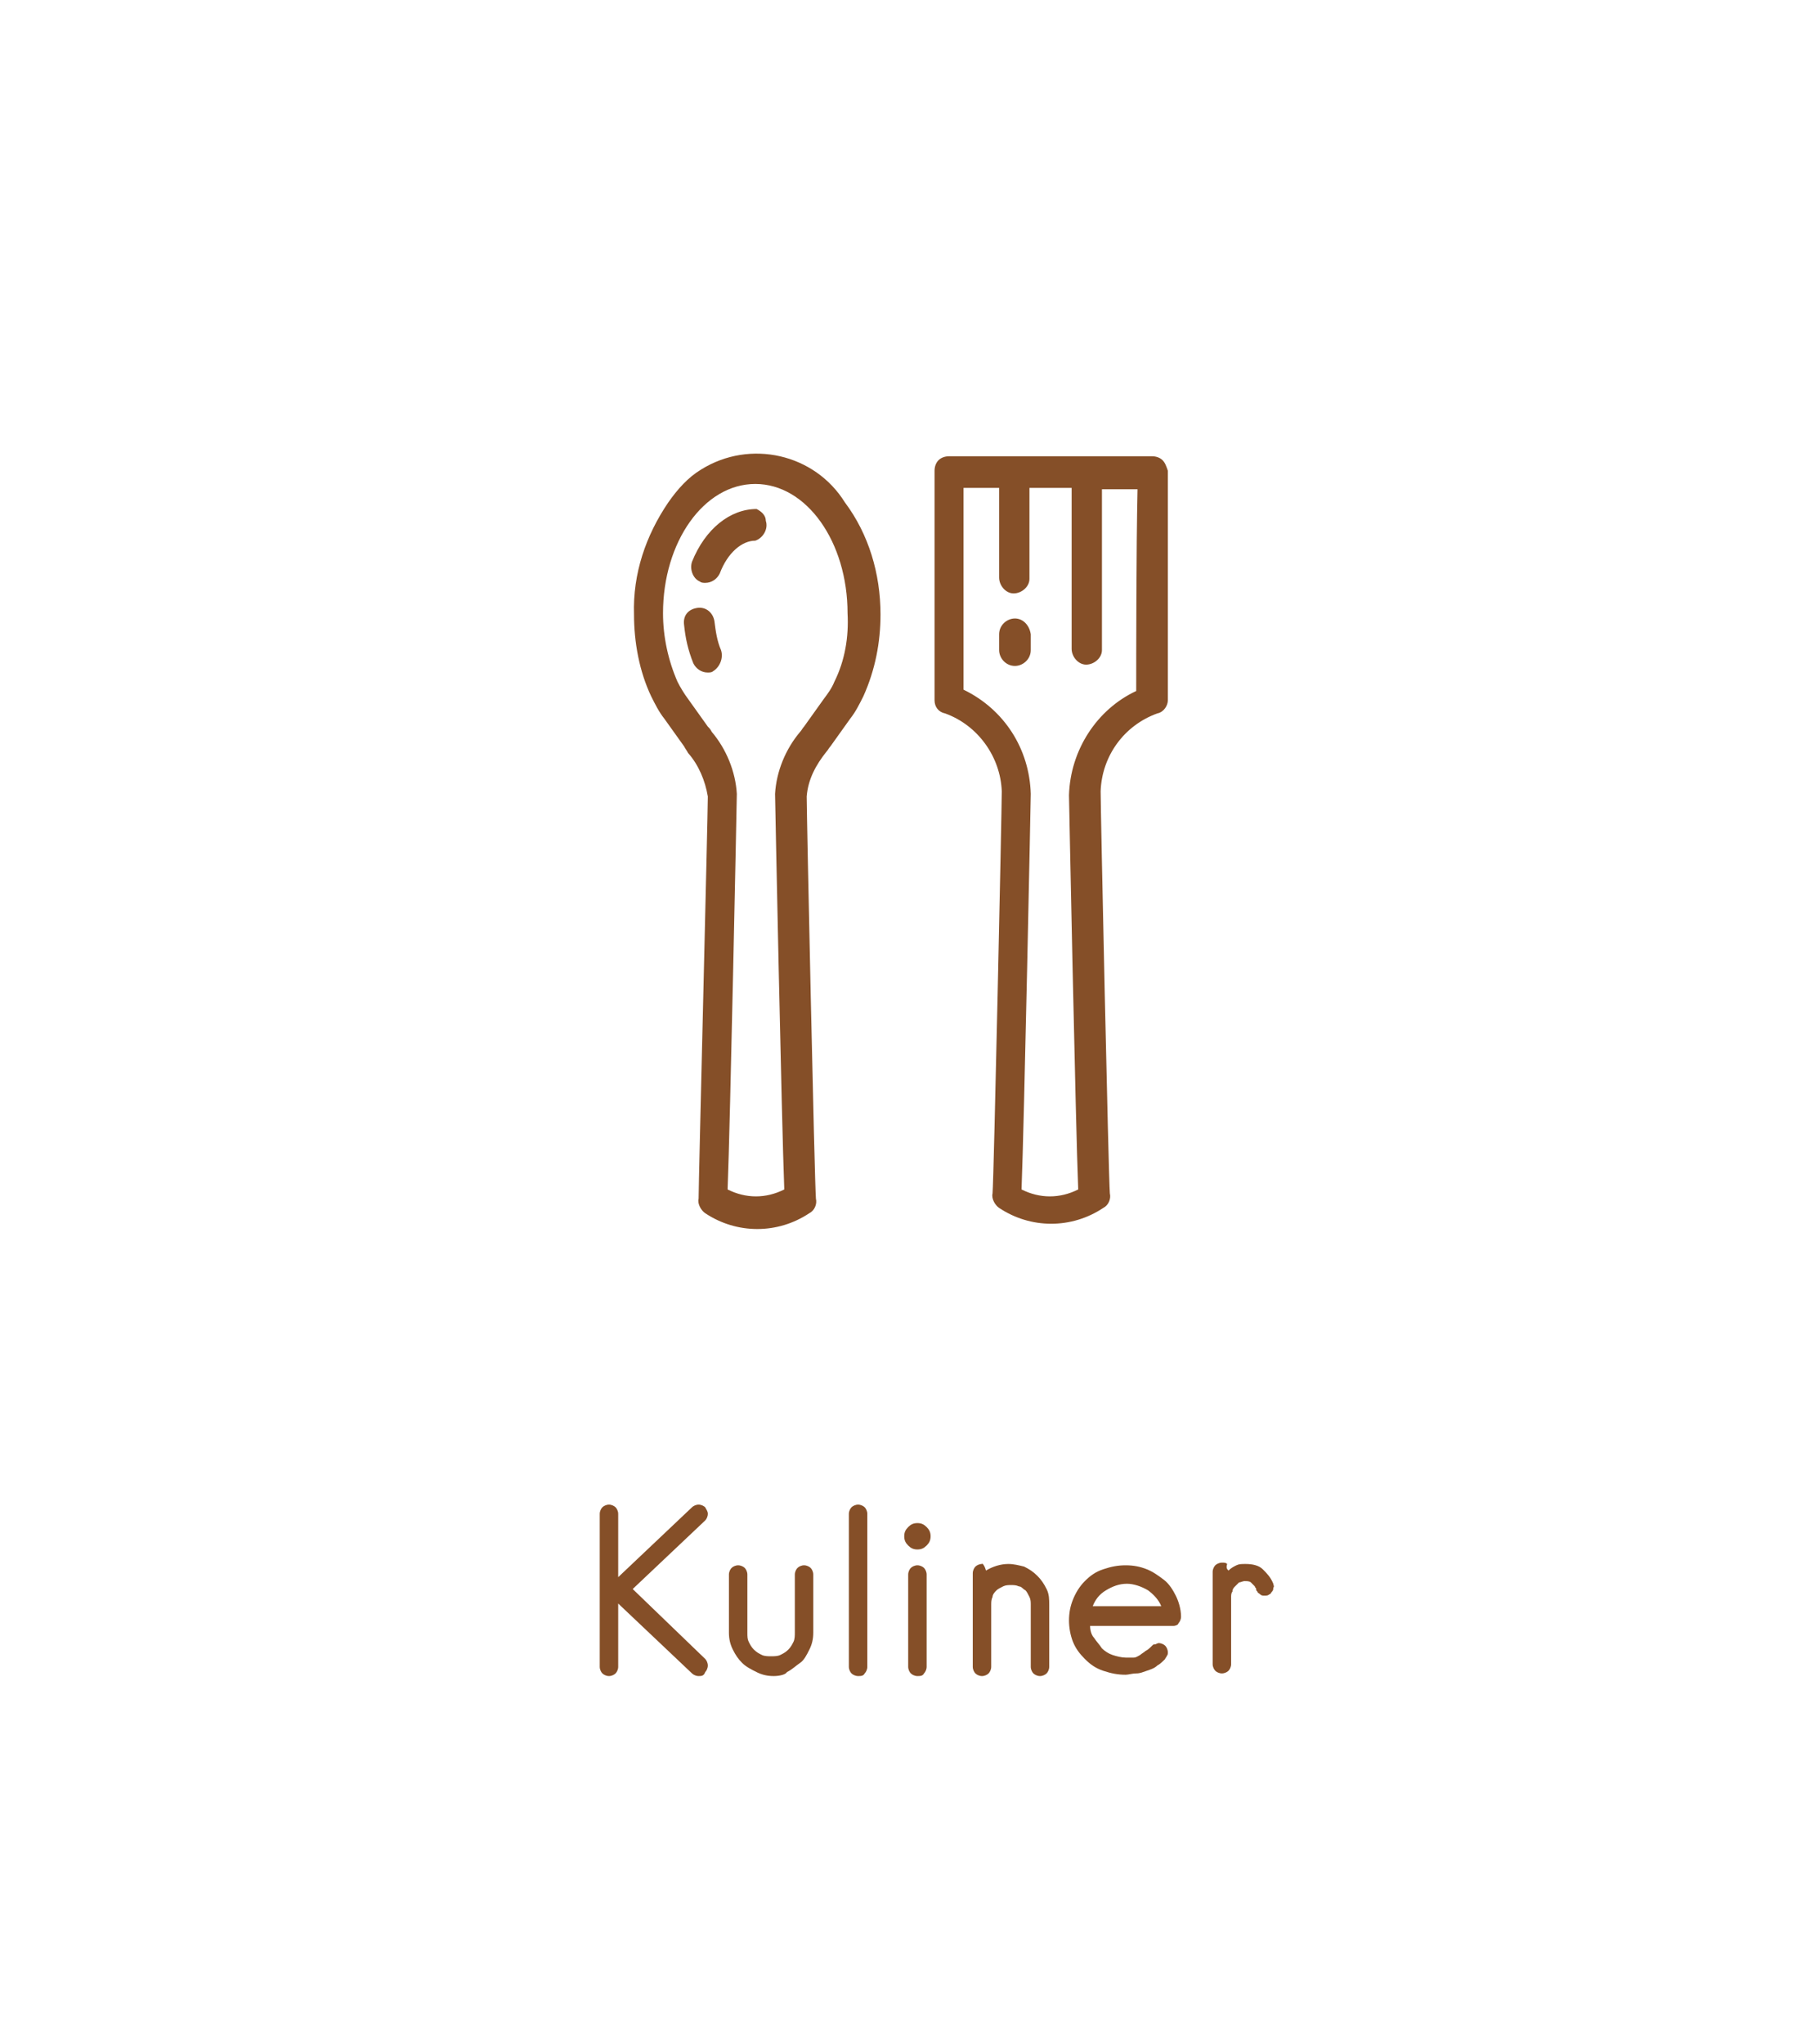 <?xml version="1.0" encoding="utf-8"?>
<!-- Generator: Adobe Illustrator 21.0.0, SVG Export Plug-In . SVG Version: 6.00 Build 0)  -->
<svg version="1.1" id="Layer_1" xmlns="http://www.w3.org/2000/svg" xmlns:xlink="http://www.w3.org/1999/xlink" x="0px" y="0px"
	 viewBox="0 0 138 155" style="enable-background:new 0 0 138 155;" xml:space="preserve">
<style type="text/css">
	.st0{fill:#854F28;}
	.st1{enable-background:new    ;}
</style>
<g>
	<path class="st0" d="M64.1,38.1c-2.3-3.7-7.2-4.8-10.9-2.5c-1,0.6-1.8,1.5-2.5,2.5c-1.7,2.5-2.7,5.4-2.6,8.5c0,2.1,0.4,4.3,1.3,6.2
		c0.3,0.6,0.6,1.2,1,1.7l1.5,2.1c0.1,0.2,0.2,0.3,0.3,0.5c0.8,0.9,1.3,2.1,1.5,3.3c0,1.4-0.7,29.3-0.7,30.5
		c-0.1,0.4,0.2,0.9,0.5,1.1c2.4,1.6,5.5,1.6,7.9,0c0.4-0.2,0.6-0.7,0.5-1.1c-0.1-1.1-0.7-29.1-0.7-30.5c0.1-1.3,0.7-2.4,1.5-3.4
		c0.1-0.1,0.2-0.3,0.3-0.4l1.5-2.1c0.4-0.5,0.7-1.1,1-1.7c0.9-2,1.3-4.1,1.3-6.2C66.8,43.5,65.9,40.5,64.1,38.1z M52.9,90.7
		C52.9,90.7,53,90.7,52.9,90.7L52.9,90.7z M63.3,51.7c-0.2,0.5-0.5,0.9-0.8,1.3L61,55.1l0,0c-0.1,0.1-0.2,0.3-0.3,0.4
		c-1.1,1.3-1.8,3-1.9,4.7c0,0.2,0.5,25,0.7,30c-1.4,0.7-2.9,0.7-4.3,0c0.2-5,0.7-29.7,0.7-30c-0.1-1.7-0.8-3.4-1.9-4.7
		c-0.1-0.2-0.2-0.3-0.3-0.4l0,0L52.2,53c-0.3-0.4-0.6-0.9-0.8-1.3c-0.7-1.6-1.1-3.4-1.1-5.2c0-5.4,3.1-9.8,7-9.8s7,4.4,7,9.8
		C64.4,48.3,64.1,50.1,63.3,51.7z M88.2,34.9c-0.2-0.2-0.5-0.3-0.8-0.3H72c-0.3,0-0.6,0.1-0.8,0.3c-0.2,0.2-0.3,0.5-0.3,0.8
		c0,5.1,0,17.1,0,17.4c0,0.5,0.3,0.9,0.8,1c2.5,0.9,4.2,3.3,4.3,5.9c0,1.4-0.6,29.4-0.7,30.5c-0.1,0.4,0.2,0.9,0.5,1.1
		c2.4,1.6,5.5,1.6,7.9,0c0.4-0.2,0.6-0.7,0.5-1.1c-0.1-1.1-0.7-29.1-0.7-30.5c0.1-2.7,1.8-5,4.3-5.9c0.5-0.1,0.8-0.6,0.8-1
		c0-0.3,0-12.2,0-17.4C88.5,35.4,88.4,35.1,88.2,34.9z M75.2,90.7L75.2,90.7L75.2,90.7z M86.2,52.4c-3,1.4-5,4.5-5.1,7.9
		c0,0.2,0.5,25,0.7,29.9c-1.4,0.7-2.9,0.7-4.3,0c0.2-5,0.7-29.7,0.7-30c-0.1-3.4-2-6.4-5.1-7.9c0-2.6,0-10.8,0-15.3h2.7v6.8
		c0,0.6,0.5,1.2,1.1,1.2s1.2-0.5,1.2-1.1c0,0,0,0,0-0.1V37h3.2v12.2c0,0.6,0.5,1.2,1.1,1.2s1.2-0.5,1.2-1.1c0,0,0,0,0-0.1V37.1h2.7
		C86.2,41.6,86.2,49.8,86.2,52.4L86.2,52.4z M77,46.9c-0.6,0-1.2,0.5-1.2,1.2l0,0v1.2c0,0.6,0.5,1.2,1.2,1.2c0.6,0,1.2-0.5,1.2-1.2
		v-1.2C78.1,47.4,77.6,46.9,77,46.9L77,46.9L77,46.9z M54.7,49.3c-0.3-0.7-0.4-1.4-0.5-2.2c-0.1-0.6-0.6-1.1-1.3-1s-1.1,0.6-1,1.3
		c0.1,1,0.3,1.9,0.7,2.9c0.2,0.4,0.6,0.7,1.1,0.7c0.1,0,0.3,0,0.4-0.1C54.6,50.6,54.9,49.9,54.7,49.3z M57.4,38.6
		c-2,0-3.9,1.5-4.9,4c-0.2,0.6,0.1,1.3,0.6,1.5c0.1,0.1,0.3,0.1,0.4,0.1c0.5,0,0.9-0.3,1.1-0.7c0.6-1.6,1.7-2.5,2.7-2.5
		c0.6-0.2,1-0.9,0.8-1.5C58.1,39.1,57.8,38.8,57.4,38.6z"/>
</g>
<g class="st1">
	<path class="st0" d="M53,127.1c-0.2,0-0.4-0.1-0.5-0.2l-5.6-5.3v4.8c0,0.2-0.1,0.4-0.2,0.5c-0.1,0.1-0.3,0.2-0.5,0.2
		c-0.2,0-0.4-0.1-0.5-0.2c-0.1-0.1-0.2-0.3-0.2-0.5v-11.6c0-0.2,0.1-0.4,0.2-0.5c0.1-0.1,0.3-0.2,0.5-0.2c0.2,0,0.4,0.1,0.5,0.2
		c0.1,0.1,0.2,0.3,0.2,0.5v4.8l5.6-5.3c0.1-0.1,0.3-0.2,0.5-0.2c0.2,0,0.4,0.1,0.5,0.2c0.1,0.2,0.2,0.3,0.2,0.5s-0.1,0.4-0.2,0.5
		l-5.5,5.2l5.5,5.3c0.1,0.1,0.2,0.3,0.2,0.5c0,0.2-0.1,0.4-0.2,0.5C53.4,127.1,53.2,127.1,53,127.1z"/>
	<path class="st0" d="M58.7,127.1c-0.5,0-0.9-0.1-1.3-0.3c-0.4-0.2-0.8-0.4-1.1-0.7s-0.5-0.6-0.7-1c-0.2-0.4-0.3-0.8-0.3-1.3v-4.4
		c0-0.2,0.1-0.4,0.2-0.5c0.1-0.1,0.3-0.2,0.5-0.2c0.2,0,0.4,0.1,0.5,0.2c0.1,0.1,0.2,0.3,0.2,0.5v4.4c0,0.3,0,0.5,0.1,0.7
		c0.1,0.2,0.2,0.4,0.4,0.6s0.4,0.3,0.6,0.4c0.2,0.1,0.5,0.1,0.7,0.1c0.2,0,0.5,0,0.7-0.1s0.4-0.2,0.6-0.4s0.3-0.4,0.4-0.6
		c0.1-0.2,0.1-0.5,0.1-0.7v-4.4c0-0.2,0.1-0.4,0.2-0.5s0.3-0.2,0.5-0.2s0.4,0.1,0.5,0.2c0.1,0.1,0.2,0.3,0.2,0.5v4.4
		c0,0.5-0.1,0.9-0.3,1.3c-0.2,0.4-0.4,0.8-0.7,1s-0.6,0.5-1,0.7C59.6,127,59.1,127.1,58.7,127.1z"/>
	<path class="st0" d="M65.1,127.1c-0.2,0-0.4-0.1-0.5-0.2c-0.1-0.1-0.2-0.3-0.2-0.5v-11.6c0-0.2,0.1-0.4,0.2-0.5
		c0.1-0.1,0.3-0.2,0.5-0.2s0.4,0.1,0.5,0.2c0.1,0.1,0.2,0.3,0.2,0.5v11.6c0,0.2-0.1,0.4-0.2,0.5C65.5,127.1,65.3,127.1,65.1,127.1z"
		/>
	<path class="st0" d="M69.6,117.5c-0.3,0-0.5-0.1-0.7-0.3c-0.2-0.2-0.3-0.4-0.3-0.7c0-0.3,0.1-0.5,0.3-0.7c0.2-0.2,0.4-0.3,0.7-0.3
		c0.3,0,0.5,0.1,0.7,0.3c0.2,0.2,0.3,0.4,0.3,0.7c0,0.3-0.1,0.5-0.3,0.7C70.1,117.4,69.9,117.5,69.6,117.5z M69.6,127.1
		c-0.2,0-0.4-0.1-0.5-0.2c-0.1-0.1-0.2-0.3-0.2-0.5v-7c0-0.2,0.1-0.4,0.2-0.5c0.1-0.1,0.3-0.2,0.5-0.2c0.2,0,0.4,0.1,0.5,0.2
		c0.1,0.1,0.2,0.3,0.2,0.5v7c0,0.2-0.1,0.4-0.2,0.5C70,127.1,69.8,127.1,69.6,127.1z"/>
	<path class="st0" d="M74.8,119.1c0.5-0.3,1.1-0.5,1.7-0.5c0.4,0,0.8,0.1,1.2,0.2c0.4,0.2,0.7,0.4,1,0.7s0.5,0.6,0.7,1
		c0.2,0.4,0.2,0.8,0.2,1.2v4.7c0,0.2-0.1,0.4-0.2,0.5c-0.1,0.1-0.3,0.2-0.5,0.2c-0.2,0-0.4-0.1-0.5-0.2c-0.1-0.1-0.2-0.3-0.2-0.5
		v-4.7c0-0.2,0-0.4-0.1-0.6c-0.1-0.2-0.2-0.4-0.3-0.5c-0.2-0.1-0.3-0.3-0.5-0.3c-0.2-0.1-0.4-0.1-0.6-0.1s-0.4,0-0.6,0.1
		c-0.2,0.1-0.4,0.2-0.5,0.3c-0.1,0.1-0.3,0.3-0.3,0.5c-0.1,0.2-0.1,0.4-0.1,0.6c0,0,0,0.1,0,0.1v4.6c0,0.2-0.1,0.4-0.2,0.5
		c-0.1,0.1-0.3,0.2-0.5,0.2c-0.2,0-0.4-0.1-0.5-0.2c-0.1-0.1-0.2-0.3-0.2-0.5v-7.1c0-0.2,0.1-0.4,0.2-0.5s0.3-0.2,0.5-0.2
		C74.5,118.5,74.7,118.7,74.8,119.1z"/>
	<path class="st0" d="M89,123.3h-6.3c0,0.3,0.1,0.7,0.3,0.9c0.2,0.3,0.4,0.5,0.6,0.8c0.2,0.2,0.5,0.4,0.8,0.5c0.3,0.1,0.7,0.2,1,0.2
		c0.2,0,0.4,0,0.6,0c0.2,0,0.3-0.1,0.5-0.2c0.1-0.1,0.3-0.2,0.4-0.3c0.2-0.1,0.3-0.2,0.5-0.4c0.1-0.1,0.1-0.1,0.2-0.1
		c0.1,0,0.2-0.1,0.3-0.1c0.2,0,0.4,0.1,0.5,0.2c0.1,0.1,0.2,0.3,0.2,0.5c0,0.1,0,0.2-0.1,0.3c0,0.1-0.1,0.1-0.1,0.2
		c-0.2,0.2-0.4,0.4-0.6,0.5c-0.2,0.2-0.5,0.3-0.8,0.4c-0.3,0.1-0.5,0.2-0.8,0.2s-0.6,0.1-0.8,0.1c-0.6,0-1.1-0.1-1.7-0.3
		s-1-0.5-1.4-0.9c-0.4-0.4-0.7-0.8-0.9-1.3c-0.2-0.5-0.3-1.1-0.3-1.6c0-0.6,0.1-1.1,0.3-1.6s0.5-1,0.9-1.4c0.4-0.4,0.8-0.7,1.4-0.9
		s1.1-0.3,1.7-0.3c0.6,0,1.1,0.1,1.6,0.3s0.9,0.5,1.3,0.8c0.4,0.3,0.7,0.8,0.9,1.2s0.4,1,0.4,1.6c0,0.2-0.1,0.4-0.2,0.5
		C89.4,123.2,89.2,123.3,89,123.3z M85.5,120.1c-0.6,0-1.1,0.2-1.6,0.5s-0.8,0.7-1,1.2h5.2c-0.2-0.5-0.6-0.9-1-1.2
		C86.6,120.3,86,120.1,85.5,120.1z"/>
	<path class="st0" d="M93.2,119.1c0.2-0.2,0.4-0.3,0.6-0.4c0.2-0.1,0.4-0.1,0.7-0.1c0.5,0,1,0.1,1.3,0.4s0.6,0.6,0.8,1.1
		c0,0.1,0.1,0.2,0,0.3c0,0.1,0,0.2-0.1,0.3c-0.1,0.1-0.1,0.2-0.2,0.2c-0.1,0.1-0.2,0.1-0.4,0.1c-0.1,0-0.2,0-0.3-0.1
		c-0.1-0.1-0.2-0.1-0.2-0.2c-0.1-0.1-0.1-0.1-0.1-0.2c0-0.1-0.1-0.1-0.1-0.2c-0.1-0.1-0.2-0.2-0.3-0.3c-0.1-0.1-0.3-0.1-0.5-0.1
		c-0.1,0-0.3,0.1-0.4,0.1c-0.1,0.1-0.2,0.2-0.3,0.3s-0.2,0.2-0.2,0.4c-0.1,0.1-0.1,0.3-0.1,0.4v5.1c0,0.2-0.1,0.4-0.2,0.5
		c-0.1,0.1-0.3,0.2-0.5,0.2c-0.2,0-0.4-0.1-0.5-0.2c-0.1-0.1-0.2-0.3-0.2-0.5v-7c0-0.2,0.1-0.4,0.2-0.5c0.1-0.1,0.3-0.2,0.5-0.2
		c0.2,0,0.3,0,0.4,0.1C93,118.9,93.1,119,93.2,119.1z"/>
</g>
</svg>
